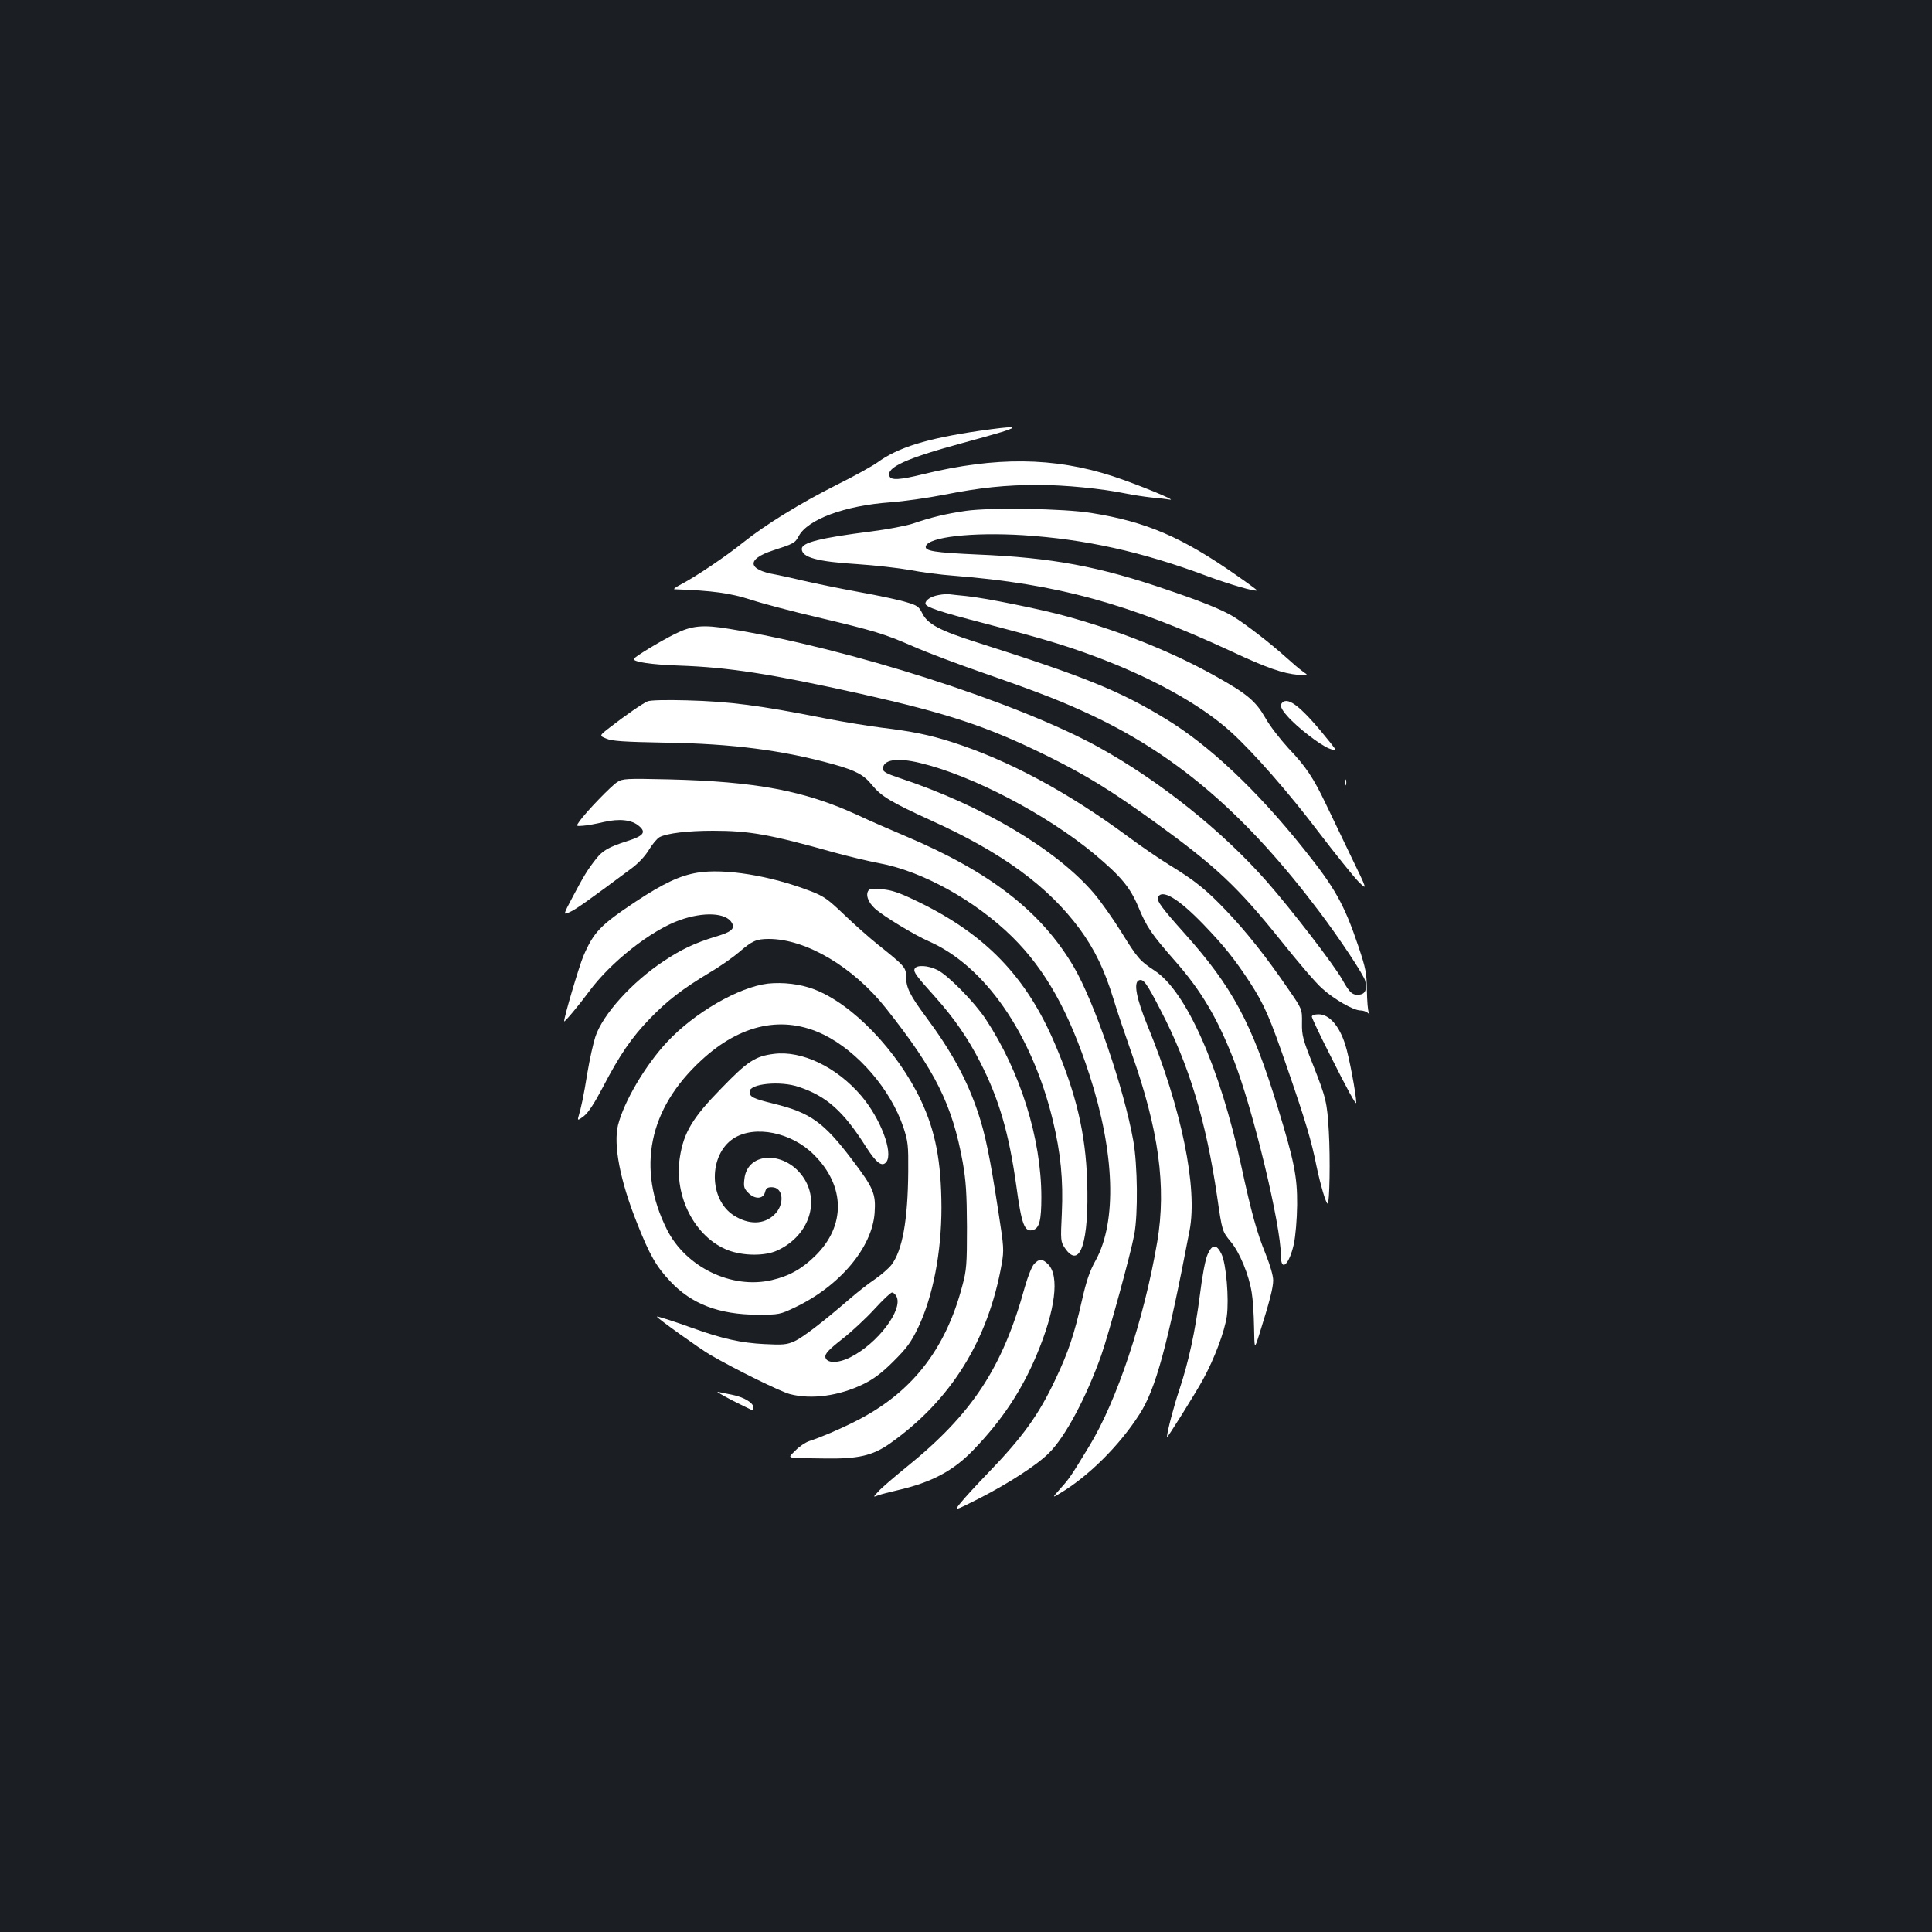 <?xml version="1.0" standalone="no"?>
<!DOCTYPE svg PUBLIC "-//W3C//DTD SVG 20010904//EN"
 "http://www.w3.org/TR/2001/REC-SVG-20010904/DTD/svg10.dtd">
<svg version="1.0" xmlns="http://www.w3.org/2000/svg"
 width="1000pt" height="1000pt" viewBox="0 0 1000 1000"
 preserveAspectRatio="xMidYMid meet">
<rect width="100%" height="100%" fill="#1b1f23"/>
<g transform="translate(0,1000) scale(0.1,-0.1)"
fill="#ffffff" stroke="none">
<path d="M5069 7770 c-273 -40 -421 -86 -528 -164 -25 -18 -120 -71 -211 -116
-189 -95 -369 -206 -485 -299 -86 -69 -239 -173 -319 -215 -27 -14 -43 -26
-35 -26 198 -7 290 -20 395 -54 61 -20 216 -61 345 -91 299 -71 344 -85 494
-150 67 -30 234 -93 370 -140 298 -104 412 -149 570 -224 438 -209 791 -515
1164 -1010 105 -139 229 -326 237 -357 11 -44 1 -69 -29 -72 -36 -4 -50 7 -89
77 -44 78 -261 360 -390 507 -232 264 -557 523 -874 698 -422 232 -1297 512
-1909 611 -136 23 -195 17 -281 -26 -79 -39 -213 -121 -214 -130 -1 -15 90
-29 233 -34 262 -9 477 -43 941 -146 454 -102 656 -169 961 -319 207 -102 330
-178 558 -342 323 -234 432 -336 662 -623 83 -104 176 -213 207 -240 61 -56
163 -115 200 -115 13 0 30 -6 37 -12 11 -11 12 -10 6 2 -5 8 -9 59 -10 115 -1
89 -6 113 -43 224 -75 222 -122 305 -283 506 -246 308 -494 541 -720 677 -237
144 -422 218 -969 392 -196 62 -260 96 -287 153 -16 32 -26 40 -78 55 -33 11
-145 35 -250 54 -104 19 -235 46 -290 59 -55 13 -118 27 -140 31 -147 25 -153
80 -14 125 107 35 114 38 133 74 47 87 238 158 474 175 70 5 195 23 277 39
187 37 319 51 489 51 136 0 330 -19 451 -44 39 -8 99 -17 135 -21 36 -3 79 -8
95 -11 43 -7 -170 80 -298 122 -303 98 -602 101 -977 10 -121 -30 -168 -33
-176 -11 -18 45 85 92 371 170 72 19 166 46 210 59 99 31 66 32 -116 6z"/>
<path d="M5000 7356 c-104 -15 -182 -34 -275 -66 -33 -11 -131 -30 -218 -41
-260 -33 -357 -57 -357 -90 0 -44 79 -66 289 -79 91 -6 212 -20 269 -30 56
-11 160 -25 230 -30 532 -42 900 -143 1437 -392 181 -85 266 -114 344 -121 55
-4 55 -4 25 17 -16 11 -56 45 -89 75 -82 74 -210 172 -270 209 -58 35 -157 76
-340 138 -357 123 -601 168 -988 184 -220 10 -272 18 -265 43 15 48 240 73
503 57 323 -21 614 -85 954 -212 116 -43 250 -82 258 -74 1 1 -46 36 -105 77
-284 199 -470 279 -754 324 -141 23 -520 29 -648 11z"/>
<path d="M4858 6920 c-40 -7 -68 -26 -68 -44 0 -18 72 -42 300 -101 283 -74
400 -108 546 -161 312 -113 577 -258 738 -405 115 -105 297 -312 452 -517 87
-114 179 -228 205 -255 48 -47 48 -47 -38 130 -47 98 -106 221 -131 273 -64
134 -103 193 -193 287 -42 46 -97 116 -120 158 -49 85 -93 123 -252 212 -228
128 -494 235 -777 313 -128 36 -431 97 -520 105 -36 3 -74 8 -85 9 -11 2 -37
0 -57 -4z"/>
<path d="M3352 6370 c-26 -11 -114 -72 -194 -134 -57 -44 -57 -44 -20 -59 29
-13 92 -17 307 -21 345 -5 610 -40 869 -112 117 -33 157 -54 201 -109 48 -58
99 -88 307 -183 365 -165 604 -340 767 -561 77 -105 129 -213 174 -361 19 -63
61 -187 92 -275 143 -402 183 -697 135 -982 -68 -401 -209 -824 -352 -1058
-92 -151 -101 -166 -148 -218 -45 -51 -45 -51 -5 -27 146 86 309 247 413 410
84 130 145 354 259 950 43 221 -41 631 -217 1060 -58 141 -74 225 -45 236 23
9 39 -12 113 -156 146 -280 235 -574 292 -964 26 -180 26 -179 71 -234 46 -55
94 -172 108 -263 6 -35 11 -116 12 -179 2 -115 2 -115 26 -40 55 175 73 245
73 283 0 24 -16 79 -39 136 -45 110 -74 214 -126 455 -111 513 -286 907 -450
1013 -75 49 -87 63 -172 200 -43 69 -106 158 -140 198 -193 227 -580 457
-1010 599 -63 21 -83 32 -83 46 0 48 72 60 192 31 269 -64 655 -266 903 -472
139 -117 185 -172 229 -278 42 -101 67 -137 188 -275 134 -152 217 -291 303
-510 100 -255 245 -857 245 -1016 0 -86 43 -46 67 61 9 45 16 125 17 204 1
145 -16 228 -101 505 -134 436 -234 622 -483 900 -114 127 -143 167 -137 184
19 48 106 -4 237 -140 105 -109 161 -179 239 -298 75 -116 103 -179 197 -453
91 -264 123 -371 148 -498 21 -99 49 -195 58 -195 10 0 14 233 6 373 -9 154
-14 173 -84 351 -50 125 -56 147 -55 211 1 72 1 72 -71 176 -115 168 -217 296
-318 402 -107 113 -164 158 -299 241 -52 32 -147 97 -210 144 -314 232 -620
397 -914 491 -115 37 -208 56 -367 75 -69 9 -192 29 -275 45 -358 71 -507 90
-730 96 -108 3 -189 1 -203 -5z"/>
<path d="M6637 6363 c-14 -13 -6 -33 25 -68 50 -58 169 -150 217 -169 44 -17
44 -17 6 31 -144 180 -216 239 -248 206z"/>
<path d="M3195 5952 c-31 -19 -161 -154 -195 -202 -19 -27 -19 -27 18 -24 20
1 68 10 106 19 82 19 147 12 184 -21 38 -32 23 -51 -63 -78 -96 -31 -125 -48
-160 -92 -44 -56 -63 -87 -120 -195 -51 -96 -51 -96 -16 -80 32 14 95 59 314
222 39 28 74 65 95 99 18 30 43 60 56 67 39 20 144 33 276 33 190 0 295 -19
630 -113 69 -19 173 -44 231 -55 223 -41 498 -194 689 -382 171 -169 293 -386
399 -713 131 -404 143 -759 32 -961 -31 -55 -48 -106 -71 -207 -39 -174 -71
-269 -135 -404 -88 -188 -170 -301 -348 -486 -62 -64 -127 -135 -146 -159 -34
-42 -34 -42 95 23 156 80 303 175 364 237 84 83 192 286 270 505 40 115 153
527 171 625 20 107 17 361 -5 485 -48 270 -202 720 -309 902 -168 285 -432
490 -872 676 -71 30 -184 79 -250 110 -273 125 -524 172 -975 183 -220 5 -237
4 -265 -14z"/>
<path d="M6962 5950 c0 -14 2 -19 5 -12 2 6 2 18 0 25 -3 6 -5 1 -5 -13z"/>
<path d="M3610 5483 c-91 -15 -176 -55 -320 -150 -183 -122 -217 -157 -271
-283 -22 -53 -99 -312 -99 -336 0 -9 79 86 129 154 110 150 318 315 468 369
126 45 243 39 272 -15 16 -30 -5 -47 -88 -71 -104 -32 -173 -64 -266 -126
-165 -109 -315 -276 -353 -390 -11 -33 -30 -118 -42 -190 -19 -118 -31 -175
-47 -229 -4 -16 0 -15 29 7 23 18 54 65 98 149 87 167 149 258 244 356 92 95
168 153 309 238 55 32 124 81 154 107 66 57 88 67 152 67 193 0 438 -145 607
-359 256 -323 343 -499 397 -796 17 -98 21 -160 22 -335 0 -195 -2 -224 -24
-305 -87 -332 -264 -557 -556 -703 -85 -43 -178 -82 -236 -101 -19 -6 -52 -28
-72 -49 -42 -43 -60 -38 148 -41 176 -3 251 14 342 78 315 223 508 533 578
930 12 70 11 87 -16 260 -45 294 -69 409 -106 520 -57 171 -136 317 -272 500
-81 109 -101 150 -101 204 0 49 -6 56 -145 167 -44 35 -123 105 -175 155 -85
81 -105 96 -176 123 -207 80 -444 118 -584 95z"/>
<path d="M4498 5394 c-20 -20 -7 -63 31 -97 43 -39 203 -136 278 -169 290
-127 533 -477 642 -925 41 -170 55 -310 47 -483 -7 -142 -6 -147 16 -180 78
-115 126 31 115 349 -8 242 -56 448 -166 706 -149 351 -362 571 -716 741 -91
44 -130 57 -178 61 -34 3 -65 2 -69 -3z"/>
<path d="M4734 4985 c-7 -16 10 -38 107 -146 95 -106 169 -212 232 -336 98
-191 149 -368 187 -638 28 -206 43 -245 88 -231 32 10 42 51 42 169 0 304
-109 651 -288 922 -58 88 -194 226 -249 254 -49 25 -111 28 -119 6z"/>
<path d="M3975 4909 c-151 -18 -380 -150 -522 -302 -113 -121 -223 -308 -254
-430 -25 -102 10 -287 98 -507 65 -165 100 -226 172 -302 110 -118 253 -172
451 -173 113 0 117 1 195 38 231 110 399 309 412 489 7 100 -6 130 -117 276
-146 193 -216 243 -404 289 -109 27 -126 35 -126 63 0 41 160 57 255 24 144
-48 231 -126 348 -311 54 -84 83 -105 105 -77 36 49 -30 224 -130 342 -127
149 -308 236 -453 217 -96 -12 -136 -38 -272 -179 -149 -152 -194 -228 -214
-356 -32 -203 79 -415 249 -481 79 -30 190 -31 254 -2 157 71 222 240 142 370
-91 147 -295 147 -311 1 -5 -41 -2 -50 21 -73 34 -34 77 -32 86 5 5 20 12 25
35 25 61 0 68 -91 12 -143 -54 -51 -132 -52 -209 -3 -130 83 -131 313 -2 398
109 71 301 33 417 -84 163 -162 165 -368 7 -523 -68 -67 -135 -105 -226 -126
-207 -48 -444 67 -542 262 -158 316 -95 625 178 876 204 189 425 235 635 132
176 -87 345 -283 411 -479 24 -74 26 -92 25 -229 -2 -252 -30 -408 -87 -483
-14 -18 -52 -51 -85 -74 -33 -22 -92 -68 -132 -103 -139 -120 -242 -199 -286
-219 -39 -17 -59 -19 -155 -14 -120 6 -218 28 -366 81 -102 37 -190 65 -190
61 0 -7 222 -166 275 -197 131 -76 362 -190 414 -204 112 -29 255 -9 380 52
53 26 96 58 156 118 69 69 90 97 128 176 76 160 120 388 120 620 -1 239 -31
395 -107 556 -122 257 -356 500 -554 574 -71 27 -159 37 -237 29z m665 -1619
c36 -68 -97 -244 -238 -315 -65 -33 -125 -32 -130 1 -2 17 17 38 86 92 49 38
124 108 168 156 43 47 84 86 91 86 7 0 17 -9 23 -20z"/>
<path d="M6790 4738 c0 -7 42 -96 94 -198 90 -180 136 -263 136 -248 0 41 -37
240 -57 301 -31 98 -83 157 -138 157 -21 0 -35 -5 -35 -12z"/>
<path d="M6251 3508 c-12 -25 -28 -110 -40 -208 -25 -195 -59 -349 -106 -491
-28 -82 -65 -223 -65 -248 0 -9 148 228 187 299 60 110 111 247 123 327 12 89
-3 273 -28 323 -25 51 -48 51 -71 -2z"/>
<path d="M5352 3457 c-11 -12 -32 -64 -47 -117 -116 -421 -273 -659 -615 -935
-63 -51 -128 -107 -143 -124 -29 -31 -29 -31 -2 -21 15 6 59 17 98 26 179 41
292 101 396 210 147 152 250 308 327 492 97 231 119 408 59 468 -30 30 -46 30
-73 1z"/>
<path d="M3793 2750 c54 -27 101 -50 103 -50 2 0 4 6 4 14 0 25 -49 54 -108
66 -31 6 -66 14 -77 16 -11 3 24 -18 78 -46z"/>
</g>
</svg>
